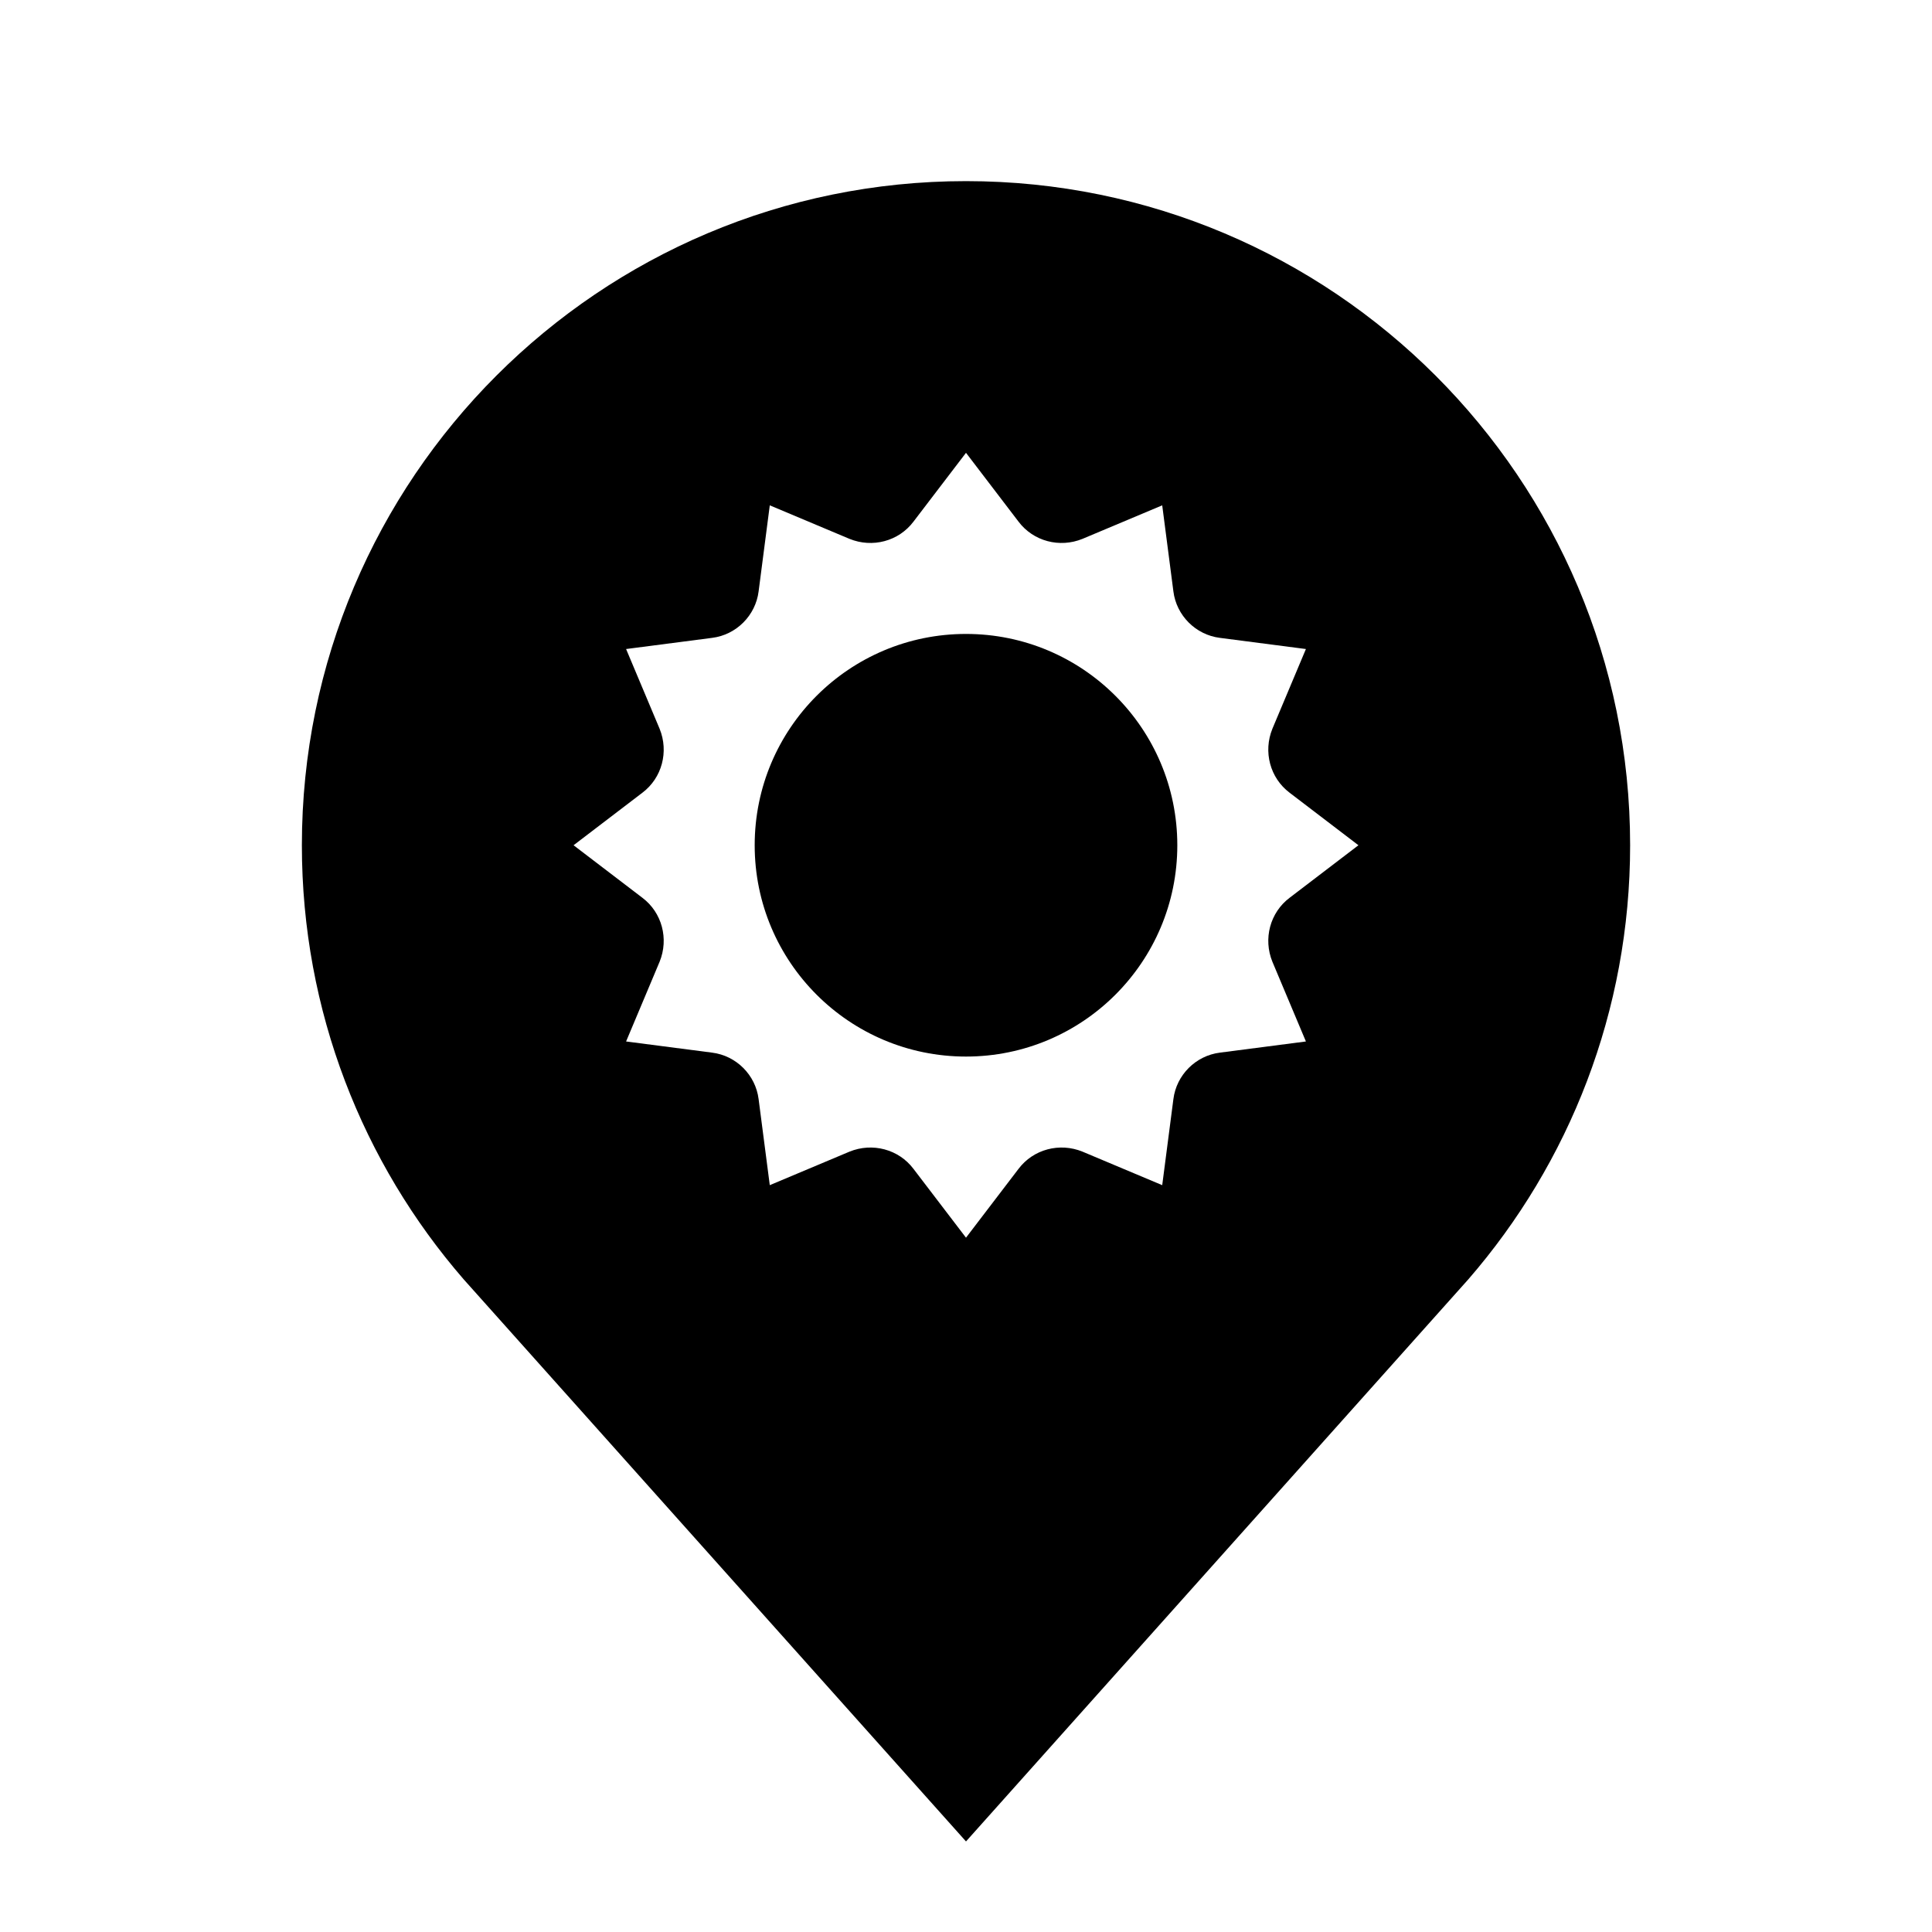 <?xml version="1.0" encoding="iso-8859-1"?>
<!-- Generator: Adobe Illustrator 27.0.0, SVG Export Plug-In . SVG Version: 6.00 Build 0)  -->
<svg version="1.1" baseProfile="basic" xmlns="http://www.w3.org/2000/svg" xmlns:xlink="http://www.w3.org/1999/xlink" x="0px"
	 y="0px" viewBox="0 0 64 64" xml:space="preserve">
<g id="Layer_1">
</g>
<g id="&#x421;&#x43B;&#x43E;&#x439;_1">
	<circle cx="32" cy="28" r="7"/>
	<path d="M32,6c-12.15,0-22,9.85-22,22c0,5.5,2.02,10.53,5.36,14.38L32,61l16.64-18.62C51.98,38.53,54,33.5,54,28
		C54,15.85,44.15,6,32,6z M42.15,31.86l1.11,2.64l-2.85,0.37c-0.8,0.1-1.44,0.74-1.54,1.54l-0.37,2.85l-2.64-1.11
		c-0.76-0.31-1.63-0.08-2.12,0.57L32,41l-1.74-2.28c-0.49-0.65-1.36-0.88-2.12-0.57l-2.64,1.11l-0.37-2.85
		c-0.1-0.8-0.74-1.44-1.54-1.54l-2.85-0.37l1.11-2.64c0.31-0.76,0.08-1.63-0.57-2.12L19,28l2.28-1.74c0.65-0.49,0.88-1.36,0.57-2.12
		l-1.11-2.64l2.85-0.37c0.8-0.1,1.44-0.74,1.54-1.54l0.37-2.85l2.64,1.11c0.76,0.31,1.63,0.08,2.12-0.57L32,15l1.74,2.28
		c0.49,0.65,1.36,0.88,2.12,0.57l2.64-1.11l0.37,2.85c0.1,0.8,0.74,1.44,1.54,1.54l2.85,0.37l-1.11,2.64
		c-0.31,0.76-0.08,1.63,0.57,2.12L45,28l-2.28,1.74C42.07,30.23,41.84,31.1,42.15,31.86z"/>
</g>
</svg>